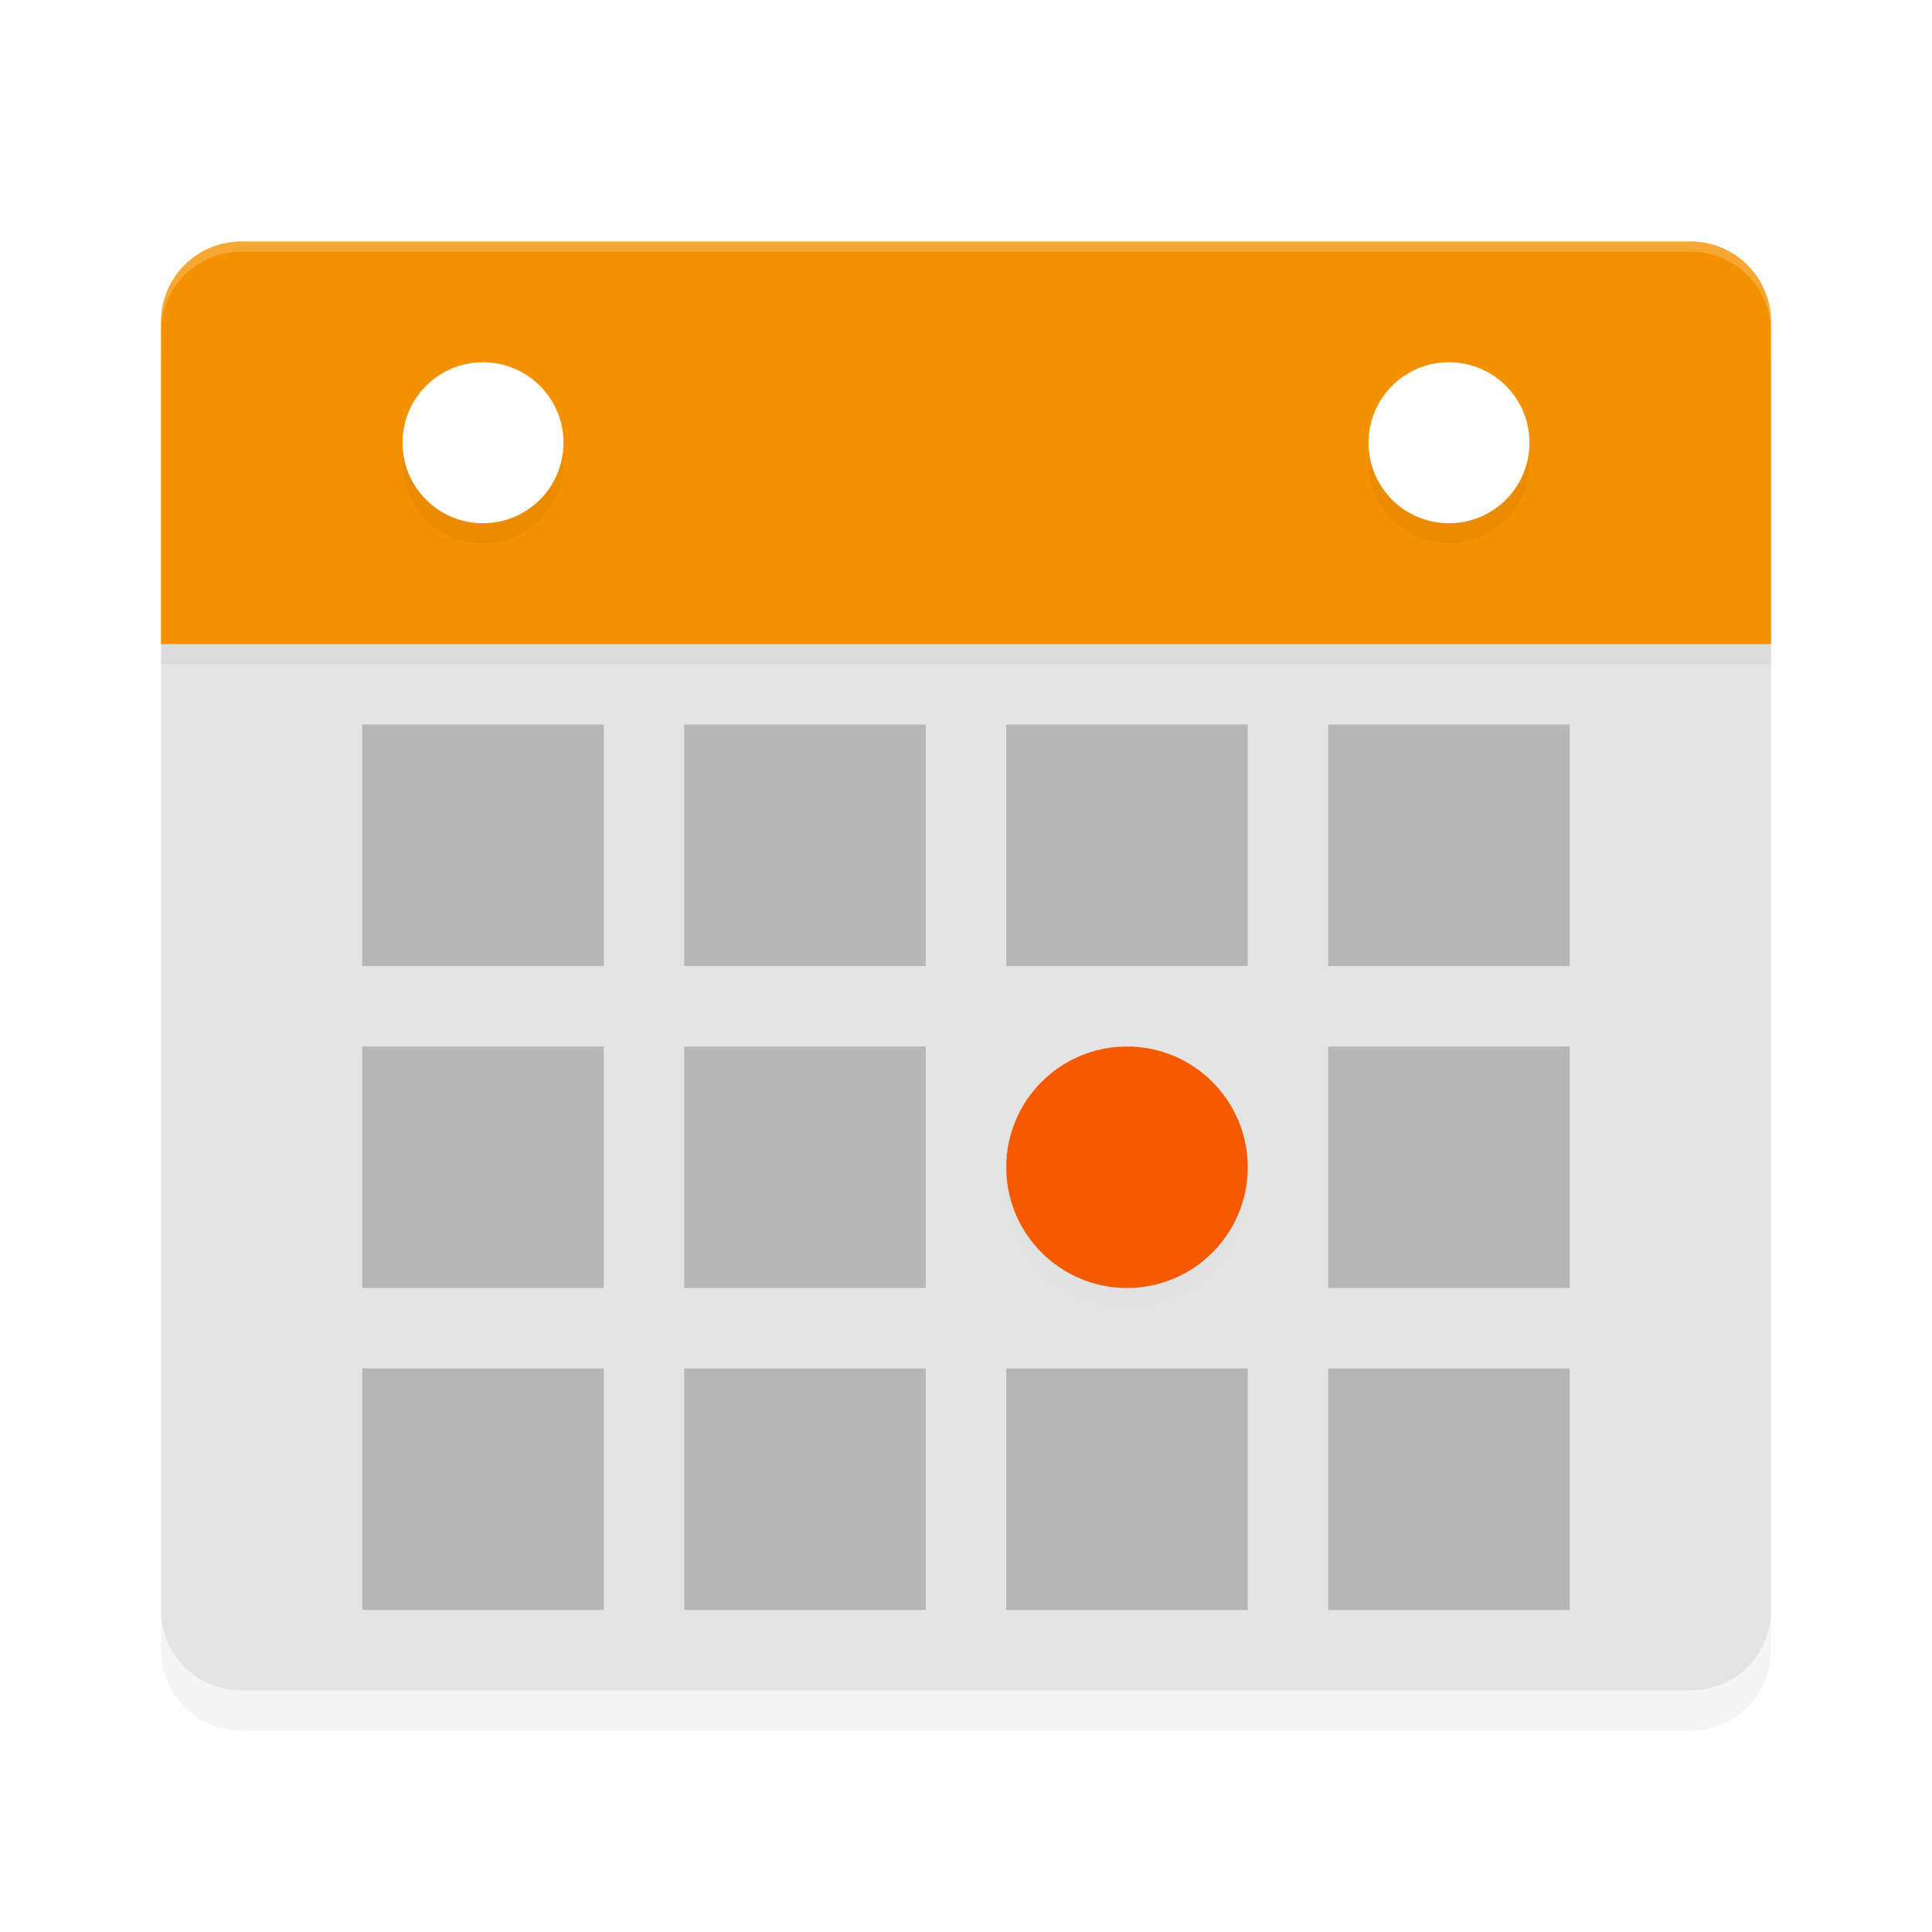 <?xml version='1.0' encoding='utf-8'?>
<svg xmlns="http://www.w3.org/2000/svg" width="192" height="192" version="1" id="svg48">
  <defs>
    <filter style="color-interpolation-filters:sRGB" id="filter903" x="0.05" width="1.09" y="0.05" height="1.10">
      <feGaussianBlur stdDeviation="3.04"/>
    </filter>
    <filter style="color-interpolation-filters:sRGB" id="filter919" x="0.05" width="1.10" y="0.05" height="1.10">
      <feGaussianBlur stdDeviation="0.48"/>
    </filter>
    <filter style="color-interpolation-filters:sRGB" id="filter936" x="0.03" width="1.05" y="0.19" height="1.38">
      <feGaussianBlur stdDeviation="1.28"/>
    </filter>
    <filter style="color-interpolation-filters:sRGB" id="filter944" x="0.01" width="1.03" y="0.06" height="1.12">
      <feGaussianBlur stdDeviation="1"/>
    </filter>
  </defs>
  <path style="filter:url(#filter903);opacity:0.20;fill:#000000" d="m 24,28 c -4.43,0 -8,3.57 -8,8 V 67.60 68 164 c 0,4.43 3.57,8 8,8 h 144 c 4.43,0 8,-3.57 8,-8 V 68 67.60 36 c 0,-4.43 -3.57,-8 -8,-8 z"/>
  <path d="M 16,63.60 V 160 c 0,4.43 3.57,8 8,8 h 144 c 4.43,0 8,-3.57 8,-8 V 63.60 Z" style="fill:#e4e4e4"/>
  <path d="M 176,66 V 34 c 0,-4.43 -3.57,-8 -8,-8 H 24 c -4.43,0 -8,3.57 -8,8 v 32 z" style="filter:url(#filter944);opacity:0.20"/>
  <path d="M 176,64 V 32 c 0,-4.43 -3.57,-8 -8,-8 H 24 c -4.43,0 -8,3.57 -8,8 v 32 z" style="fill:#f59101"/>
  <path style="opacity:0.20;fill:#ffffff" d="M 24 24 C 19.57 24 16 27.57 16 32 L 16 33 C 16 28.57 19.57 25 24 25 L 168 25 C 172.43 25 176 28.57 176 33 L 176 32 C 176 27.57 172.43 24 168 24 L 24 24 z "/>
  <rect y="104" x="132" height="24" width="24" style="opacity:0.20"/>
  <rect y="104" x="68" height="24" width="24" style="opacity:0.20"/>
  <rect y="104" x="36" height="24" width="24" style="opacity:0.20"/>
  <rect y="136" x="100" height="24" width="24" style="opacity:0.20"/>
  <rect y="136" x="132" height="24" width="24" style="opacity:0.20"/>
  <rect y="136" x="68" height="24" width="24" style="opacity:0.20"/>
  <rect y="136" x="36" height="24" width="24" style="opacity:0.20"/>
  <rect y="72" x="100" height="24" width="24" style="opacity:0.20"/>
  <rect y="72" x="132" height="24" width="24" style="opacity:0.20"/>
  <rect y="72" x="68" height="24" width="24" style="opacity:0.20"/>
  <rect y="72" x="36" height="24" width="24" style="opacity:0.20"/>
  <circle r="12" cy="118" cx="112" style="filter:url(#filter919);opacity:0.10"/>
  <circle r="12" cy="116" cx="112" style="fill:#f55a01"/>
  <path style="filter:url(#filter936);opacity:0.20" d="M 48 38 A 8 8 0 0 0 40 46 A 8 8 0 0 0 48 54 A 8 8 0 0 0 56 46 A 8 8 0 0 0 48 38 z M 144 38 A 8 8 0 0 0 136 46 A 8 8 0 0 0 144 54 A 8 8 0 0 0 152 46 A 8 8 0 0 0 144 38 z "/>
  <circle r="8" cy="44" cx="48" style="fill:#ffffff"/>
  <circle r="8" cy="44" cx="144" style="fill:#ffffff"/>
</svg>
